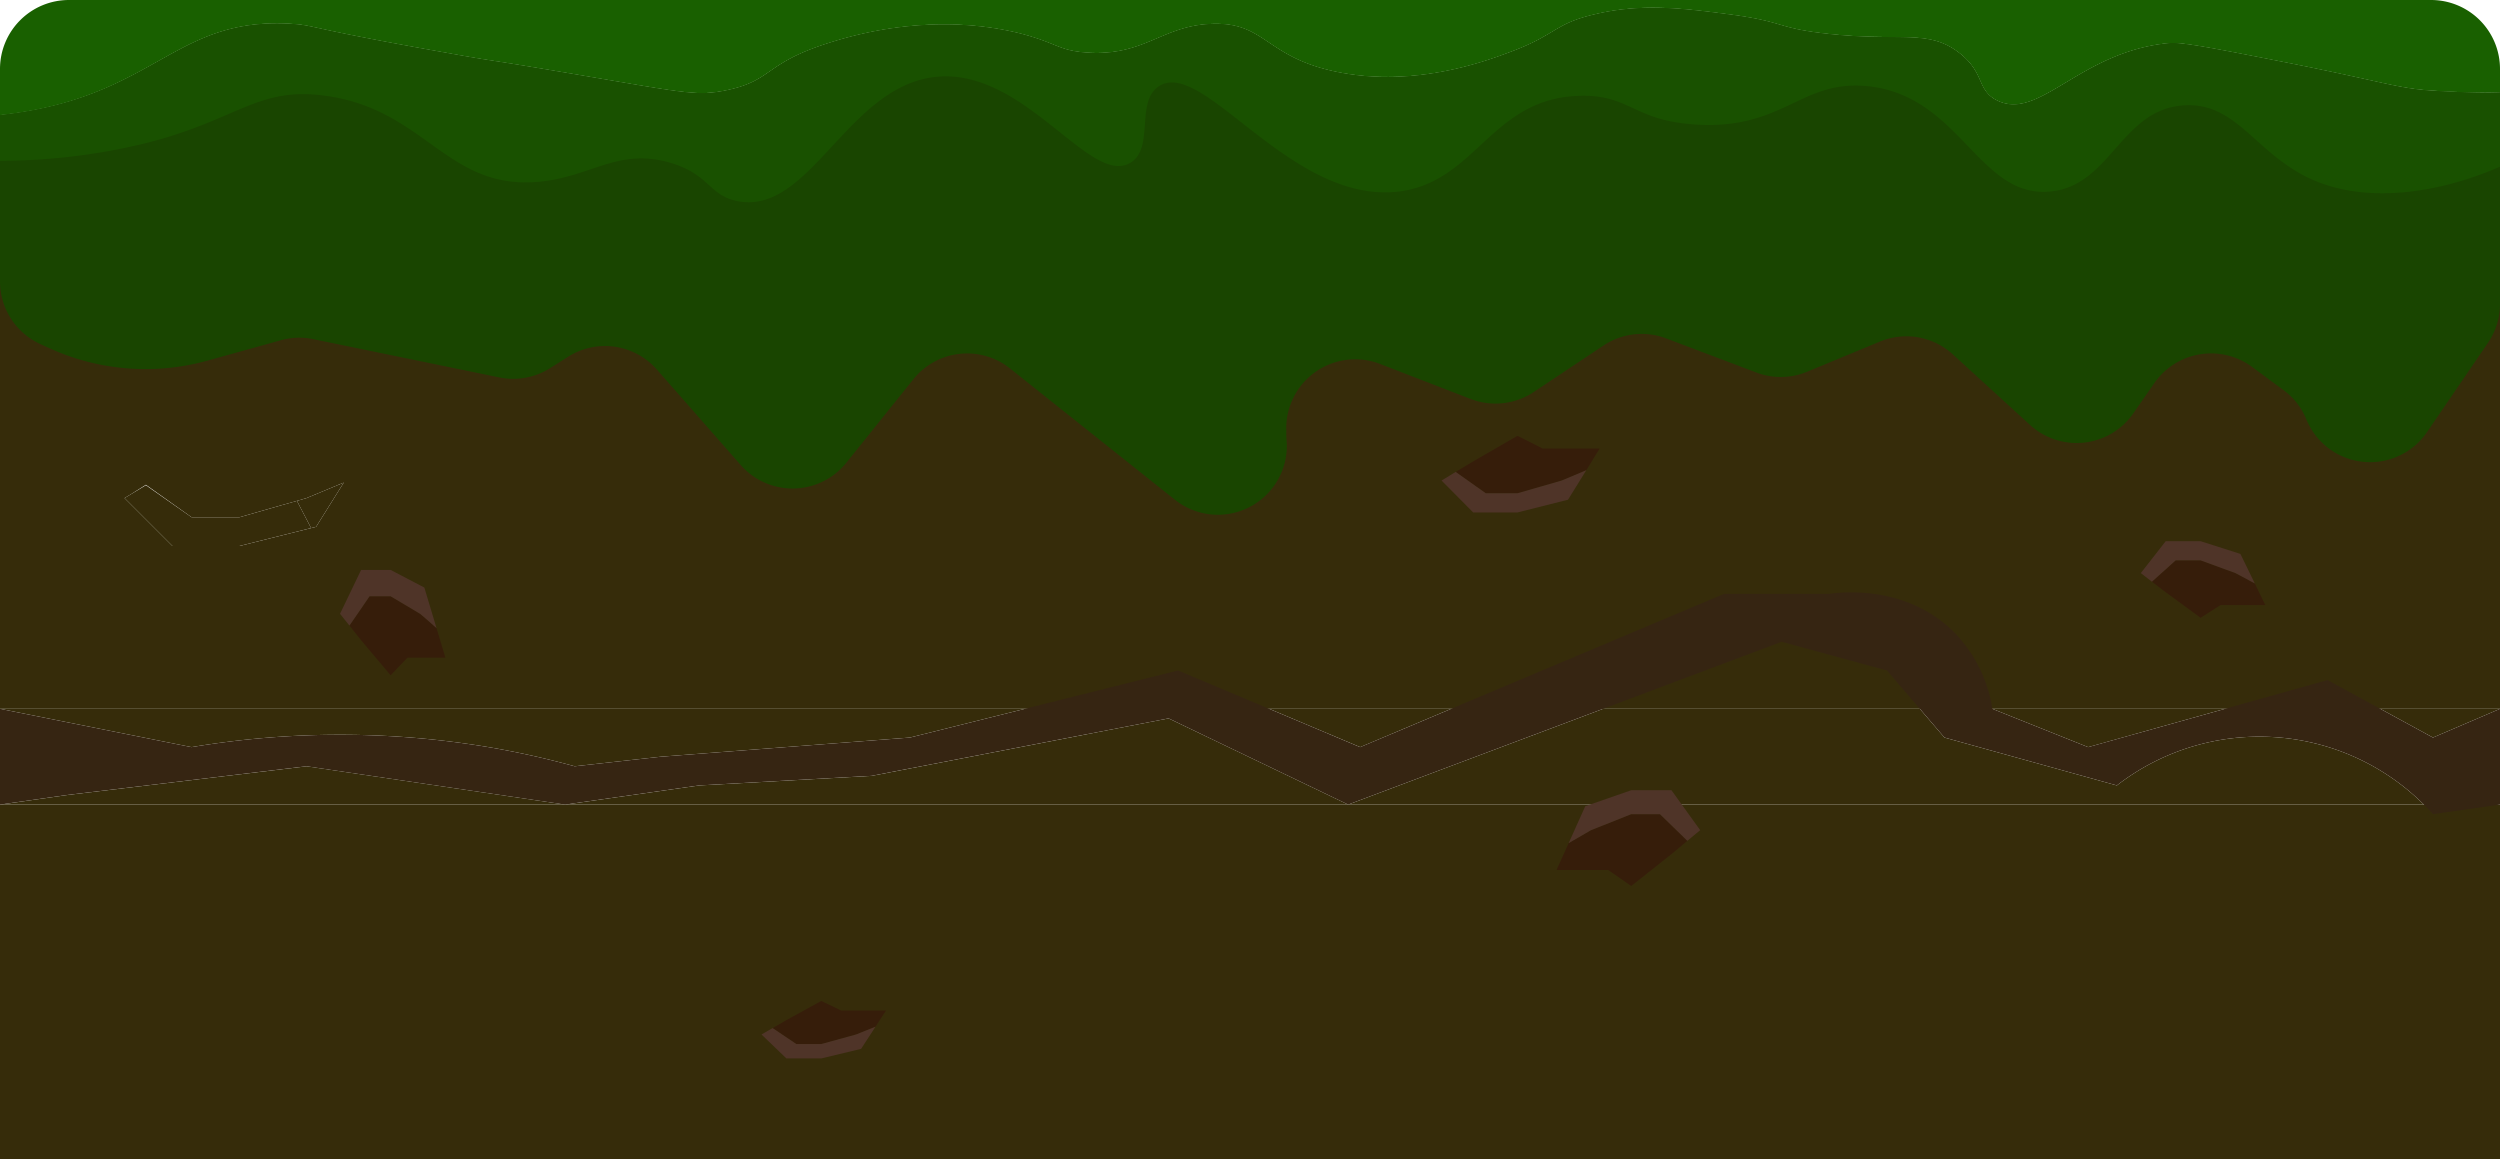 <svg xmlns="http://www.w3.org/2000/svg" viewBox="0 0 261 121"><defs><style>.cls-1{fill:#362c0a;}.cls-2{fill:#194500;}.cls-3{fill:#362512;}.cls-4{fill:#195100;}.cls-5{fill:#196000;}.cls-6{fill:#361d0a;}.cls-7{fill:#4f3428;}</style></defs><title>tile1</title><g id="Layer_2" data-name="Layer 2"><g id="Layer_1-2" data-name="Layer 1"><path class="cls-1" d="M0,27V74H261V27ZM25,57H18l-4.91-4.91L13,52l.65-.39,1.58-1L20,54h5l4.4-1.26,1.6-.45L32,52l3.89-1.62L33,55Zm3-5-7-2.42H16l-2.35,2,1.58-1L20,54h5l4.4-1.26Z"/><polygon class="cls-1" points="32.48 55.13 25 57 18 57 13.09 52.09 13 52 13.65 51.61 15.23 50.66 20 54 25 54 29.4 52.74 31 52.29 31.89 54 32.48 55.13"/><polygon class="cls-1" points="35.89 50.38 33 55 32.48 55.13 31.89 54 31 52.29 32 52 35.89 50.38"/><rect class="cls-1" y="84" width="261" height="37"/><path class="cls-2" d="M261,9.64V31.78a7.2,7.2,0,0,1-1.25,4l-6.36,9.32a7.19,7.19,0,0,1-12.56-1.21l-.06-.14a7.14,7.14,0,0,0-2.34-3l-3.32-2.45a7.21,7.21,0,0,0-10.18,1.67l-2.23,3.21a7.21,7.21,0,0,1-10.76,1.19l-8.06-7.37a7.19,7.19,0,0,0-7.61-1.34l-7.61,3.15a7.17,7.17,0,0,1-5.35.06L174,35.35a7.18,7.18,0,0,0-6.59.72l-7.28,4.85a7.2,7.2,0,0,1-6.6.73L144.09,38a7.2,7.2,0,0,0-9.8,7c0,.41,0,.83.05,1.25a7.2,7.2,0,0,1-11.67,5.93L105.45,38.47a7.19,7.19,0,0,0-10.1,1.13l-7,8.72a7.2,7.2,0,0,1-11,.25l-8.78-10a7.2,7.2,0,0,0-9.25-1.33l-1.85,1.17a7.23,7.23,0,0,1-5.31,1l-19.44-4a7.07,7.07,0,0,0-3.39.11l-7.78,2.16A24.17,24.17,0,0,1,5,36.28l-.77-.35A7.2,7.2,0,0,1,0,29.39V12c1.23-.14,2.41-.31,3.5-.52C16.61,9,19,1.76,30.5,2.5c2.4.16,1.41.41,16,3,5.51,1,3.64.58,12,2,12.6,2.13,14,2.55,17,2,5.25-1,4.12-2.82,11-5,2.45-.78,10.75-3.3,20-1,3.87,1,4,1.8,7,2,6,.39,7.8-2.81,13-3,5.61-.21,5.56,3.45,13,5,8,1.67,15.32-1,18-2,5.05-1.85,4.7-3,9-4,4.89-1.17,9.2-.63,14,0,5.83.77,4.9,1.41,10,2,7.82.91,10.72-.51,14,2,2.74,2.09,1.82,3.92,4,5,4.42,2.18,8.63-5.13,18-6,1.26-.12,4.84.59,12,2,10.89,2.15,11.81,2.79,16,3C256.93,9.62,259.06,9.72,261,9.64Z"/><path class="cls-1" d="M59,84H0l7-1,25-3Z"/><path class="cls-1" d="M107,74,95,77,69,79l-9,1a91,91,0,0,0-9-2,93.59,93.59,0,0,0-31,0L5,75,0,74Z"/><path class="cls-1" d="M140.75,84H59l14-2,18-1,31-6Z"/><path class="cls-1" d="M151.5,74,142,78l-9.5-4Z"/><path class="cls-1" d="M253.05,84H140.75l26.62-10h33.06L203,77l18,5a24.31,24.31,0,0,1,32.05,2Z"/><path class="cls-1" d="M232.29,74,218,78l-10-4Z"/><path class="cls-1" d="M261,74l-7,3-5.5-3Z"/><path class="cls-3" d="M261,74V84l-7,1c-.19-.22-.51-.57-.95-1A24.31,24.31,0,0,0,221,82l-18-5-2.57-3L197,70l-11-3-18.63,7L140.75,84,122,75,91,81,73,82,59,84,32,80,7,83,0,84V74l5,1,15,3a93.59,93.59,0,0,1,31,0,91,91,0,0,1,9,2l9-1,26-2,12-3,16-4,9.5,4,9.5,4,9.5-4L180,62h11c.83-.13,7.9-1.1,13,4a14.59,14.59,0,0,1,4,8l10,4,14.29-4L243,71l5.5,3,5.5,3Z"/><path class="cls-4" d="M261,9.64V17.4c-6.24,2.73-13.43,3.79-19,1.6-6.4-2.51-8.26-8.37-14-8-6.62.42-7.62,8.44-14,9-7.46.66-9.34-10-19-11-7-.72-8.78,4.59-18,4-6.48-.41-6.81-3.11-12-3-9.36.21-10.81,9-19,10-11.27,1.33-20.38-14-25-11-2.5,1.6-.43,6.48-3,8-4.17,2.47-10.87-9.67-20-9-9.45.69-13.35,14.51-21,13-3-.59-2.89-2.78-7-4-5.55-1.64-8.38,1.58-14,2-9.4.7-11.65-7.57-22-9-7.18-1-9.17,2.57-19,5A64.64,64.64,0,0,1,0,16.79V12c1.23-.14,2.41-.31,3.5-.52C16.61,9,19,1.76,30.5,2.5c2.4.16,1.41.41,16,3,5.51,1,3.64.58,12,2,12.6,2.13,14,2.55,17,2,5.25-1,4.12-2.82,11-5,2.45-.78,10.75-3.3,20-1,3.87,1,4,1.8,7,2,6,.39,7.8-2.81,13-3,5.61-.21,5.56,3.45,13,5,8,1.67,15.32-1,18-2,5.05-1.85,4.7-3,9-4,4.89-1.17,9.2-.63,14,0,5.83.77,4.9,1.41,10,2,7.82.91,10.72-.51,14,2,2.74,2.09,1.82,3.92,4,5,4.42,2.18,8.63-5.13,18-6,1.26-.12,4.84.59,12,2,10.89,2.15,11.81,2.79,16,3C256.93,9.62,259.06,9.72,261,9.64Z"/><path class="cls-5" d="M261,7.2V9.64c-1.94.08-4.07,0-6.5-.14-4.19-.21-5.11-.85-16-3-7.16-1.41-10.74-2.12-12-2-9.37.87-13.58,8.18-18,6-2.18-1.08-1.26-2.91-4-5-3.28-2.51-6.18-1.09-14-2-5.1-.59-4.17-1.23-10-2-4.8-.63-9.11-1.17-14,0-4.3,1-3.95,2.15-9,4-2.68,1-10,3.67-18,2-7.44-1.55-7.39-5.21-13-5-5.2.19-7,3.39-13,3-3-.2-3.13-1-7-2-9.25-2.3-17.55.22-20,1-6.88,2.18-5.75,4-11,5-3,.55-4.4.13-17-2-8.36-1.42-6.49-1-12-2-14.59-2.59-13.6-2.84-16-3C19,1.76,16.61,9,3.5,11.5c-1.09.21-2.27.38-3.5.52V7.2A7.2,7.2,0,0,1,7.2,0H253.8A7.2,7.2,0,0,1,261,7.2Z"/><polygon class="cls-6" points="46.5 68.66 42.54 68.66 40.78 70.5 37.7 66.84 36.48 65.31 37.3 64.12 37.55 63.76 38.58 62.25 40.78 62.25 43.86 64.08 44.48 64.61 45.57 65.57 45.83 66.43 46.5 68.66"/><polygon class="cls-7" points="45.57 65.57 44.48 64.61 43.86 64.08 40.78 62.25 38.58 62.25 37.55 63.76 37.3 64.12 36.48 65.31 35.5 64.08 37.7 59.5 40.78 59.5 44.3 61.34 45.18 64.27 45.57 65.57"/><polygon class="cls-6" points="167 46.83 165.61 49.09 163.04 50.17 158.42 51.5 155.12 51.5 151.97 49.27 153.8 48.17 158.42 45.5 161.06 46.83 167 46.83"/><polygon class="cls-7" points="165.61 49.09 163.7 52.17 158.42 53.5 153.8 53.5 150.5 50.17 151.97 49.27 155.12 51.5 158.42 51.5 163.04 50.17 165.61 49.09"/><polygon class="cls-6" points="162.5 90.83 163.77 88.02 166.1 86.67 170.3 85 173.3 85 176.16 87.78 174.5 89.17 170.3 92.5 167.9 90.83 162.5 90.83"/><polygon class="cls-7" points="163.77 88.02 165.5 84.17 170.3 82.5 174.5 82.5 177.5 86.67 176.16 87.78 173.3 85 170.3 85 166.1 86.67 163.77 88.02"/><polygon class="cls-6" points="92.5 105.5 91.4 107.19 89.38 108 85.74 109 83.14 109 80.66 107.33 82.1 106.5 85.74 104.5 87.82 105.5 92.5 105.5"/><polygon class="cls-7" points="91.4 107.19 89.9 109.5 85.74 110.5 82.1 110.5 79.5 108 80.66 107.33 83.14 109 85.74 109 89.38 108 91.4 107.19"/><polygon class="cls-6" points="236.5 63.17 235.4 60.91 233.38 59.83 229.74 58.5 227.14 58.5 224.66 60.73 226.1 61.83 229.74 64.5 231.82 63.17 236.5 63.17"/><polygon class="cls-7" points="235.4 60.91 233.9 57.83 229.74 56.5 226.1 56.5 223.5 59.83 224.66 60.73 227.14 58.5 229.74 58.5 233.38 59.83 235.4 60.91"/></g></g></svg>